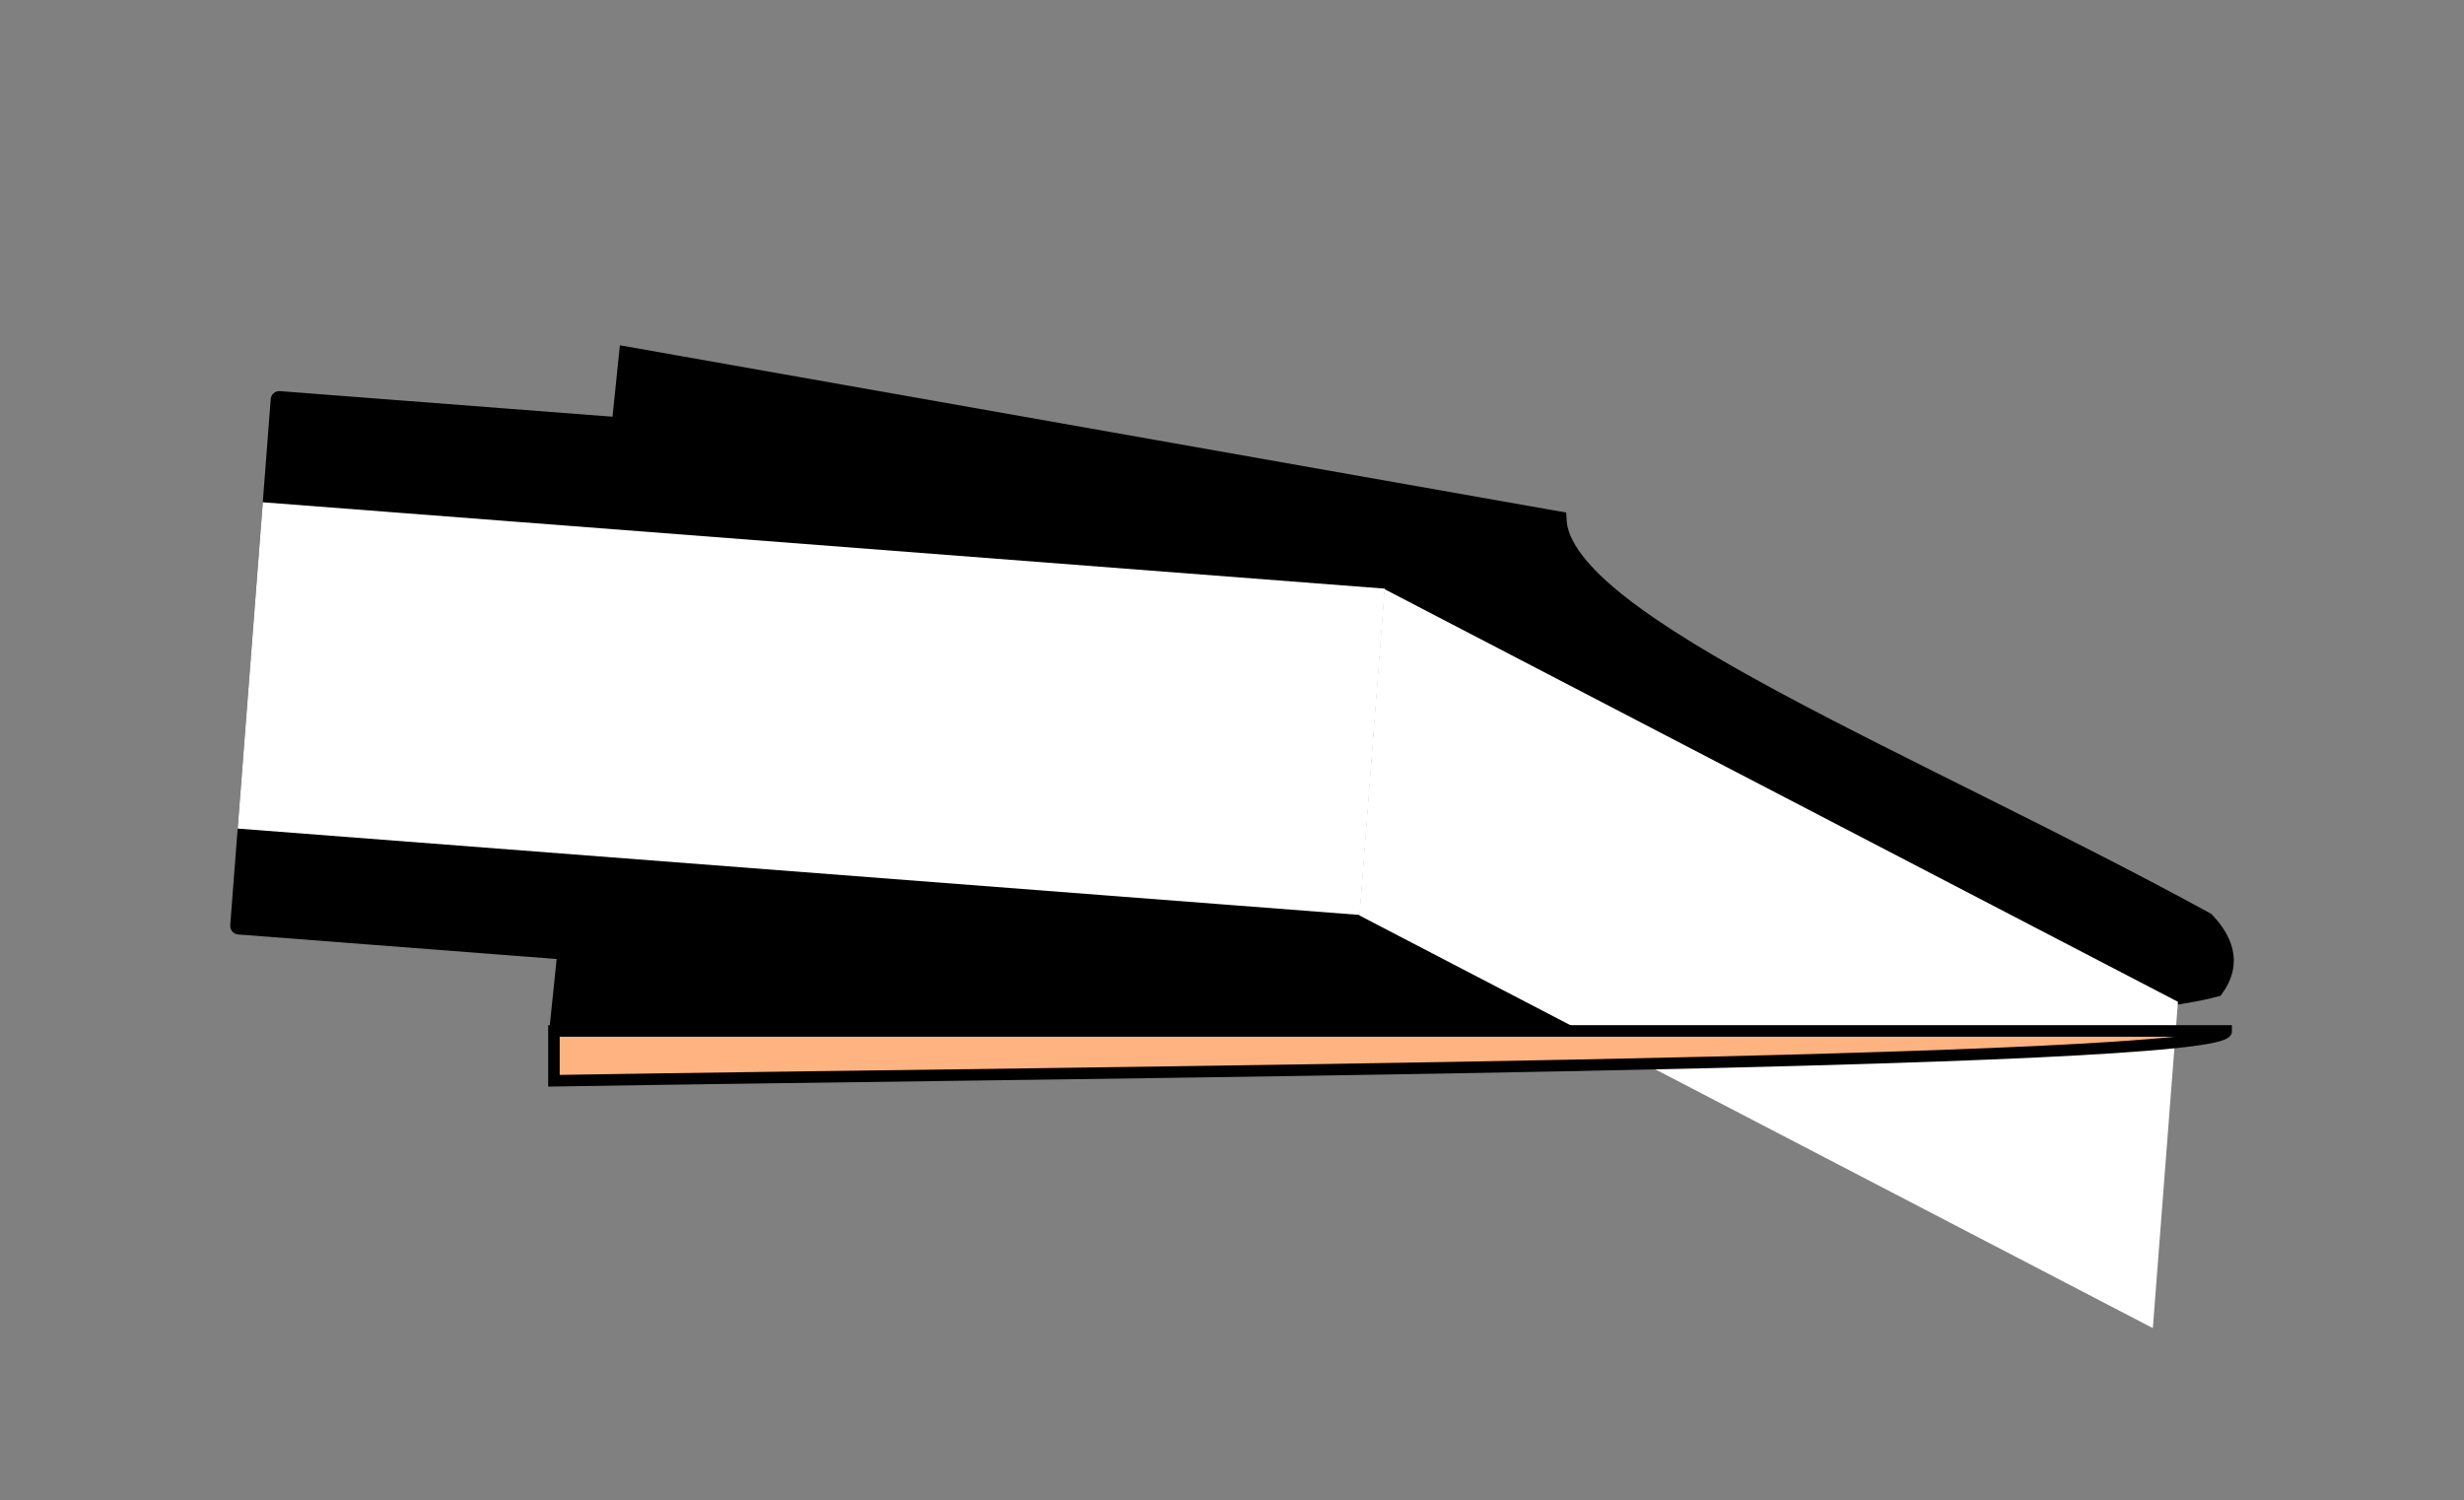 <?xml version="1.0" encoding="UTF-8" standalone="no"?>
<svg
   width="428.141mm"
   height="260.705mm"
   viewBox="0 0 428.141 260.705"
   version="1.1"
   id="svg914"
   inkscape:version="1.1-dev (0486c1a, 2020-10-10)"
   sodipodi:docname="Klarinettenmundstueck_im_Querschnitt_Oszillation.svg"
   xmlns:inkscape="http://www.inkscape.org/namespaces/inkscape"
   xmlns:sodipodi="http://sodipodi.sourceforge.net/DTD/sodipodi-0.dtd"
   xmlns="http://www.w3.org/2000/svg"
   xmlns:svg="http://www.w3.org/2000/svg">
  <rect x="0" y="0" width="428.141" height="260.705" fill="#808080" stroke="none"/>
  <defs
     id="defs910" />
  <sodipodi:namedview
     id="base"
     pagecolor="#ffffff"
     bordercolor="#666666"
     borderopacity="1.0"
     inkscape:pageopacity="0.0"
     inkscape:pageshadow="2"
     inkscape:zoom="1.1901566"
     inkscape:cx="1280.0836"
     inkscape:cy="628.0686"
     inkscape:document-units="mm"
     inkscape:current-layer="layer1"
     showgrid="false"
     inkscape:snap-global="false"
     inkscape:window-width="1256"
     inkscape:window-height="755"
     inkscape:window-x="0"
     inkscape:window-y="23"
     inkscape:window-maximized="0"
     fit-margin-left="40"
     fit-margin-right="40"
     fit-margin-bottom="30"
     fit-margin-top="60" />
  <g
     inkscape:label="Ebene 1"
     inkscape:groupmode="layer"
     id="layer1"
     transform="translate(176.068,60.923)">
    <g
       id="Mundstueck"
       transform="rotate(4.402,-93.935,125.309)">
      <g
         id="g995">
        <path
           style="fill:#000000;stroke:#000000;stroke-width:3;stroke-linecap:butt;stroke-linejoin:miter;stroke-miterlimit:4;stroke-dasharray:none;stroke-opacity:1"
           d="M 86.714,15.224 C 88.996,33.154 151.361,52.15 204.346,76.05 C 208.601,79.904 209.2,83.758 206.86,87.612 C 199.235,90.267 184.373,92.724 164.864,95.053 C 149.042,96.942 130.164,98.747 109.61,100.506 C 105.868,100.826 102.07,101.145 98.225,101.462 C 40.1,106.262 -28.806,110.766 -79.68,115.764 L -76.664,-0.863 Z"
           id="path893"
           sodipodi:nodetypes="cccsssccc" />
        <rect
           style="opacity:1;fill:#000000;fill-opacity:1;stroke:#000000;stroke-width:3;stroke-linecap:round;stroke-linejoin:round;stroke-miterlimit:4;stroke-dasharray:none"
           id="rect982"
           width="63.039"
           height="91.693"
           x="-136.394"
           y="11.462" />
        <rect
           style="opacity:1;fill:#ffffff;fill-opacity:1;stroke:#ffffff;stroke-width:3.143;stroke-linecap:round;stroke-linejoin:miter;stroke-miterlimit:4;stroke-dasharray:none"
           id="rect984"
           width="192.412"
           height="53.726"
           x="-136.322"
           y="31.018"
           ry="0" />
      </g>
      <rect
         style="opacity:1;fill:#ffffff;fill-opacity:1;stroke:#ffffff;stroke-width:4.788;stroke-linecap:round;stroke-linejoin:miter;stroke-miterlimit:4;stroke-dasharray:none"
         id="rect986"
         width="150.62"
         height="52.08"
         x="64.99"
         y="7.39"
         transform="matrix(0.92,0.392,0,1,0,0)"
         ry="0" />
    </g>
    <path
       style="fill:#ffb380;stroke:#000000;stroke-width:2;stroke-linecap:butt;stroke-linejoin:miter;stroke-miterlimit:4;stroke-dasharray:none;stroke-opacity:1"
       d="M -79.813,118.223 H 97.61 H 210.776 C 210.851,121.156 160.2,122.94 97.908,124.191 C 37.801,125.399 -33.145,126.11 -79.813,126.877 Z"
       id="Blatt"
       sodipodi:nodetypes="cccscc" />
  </g>
</svg>

